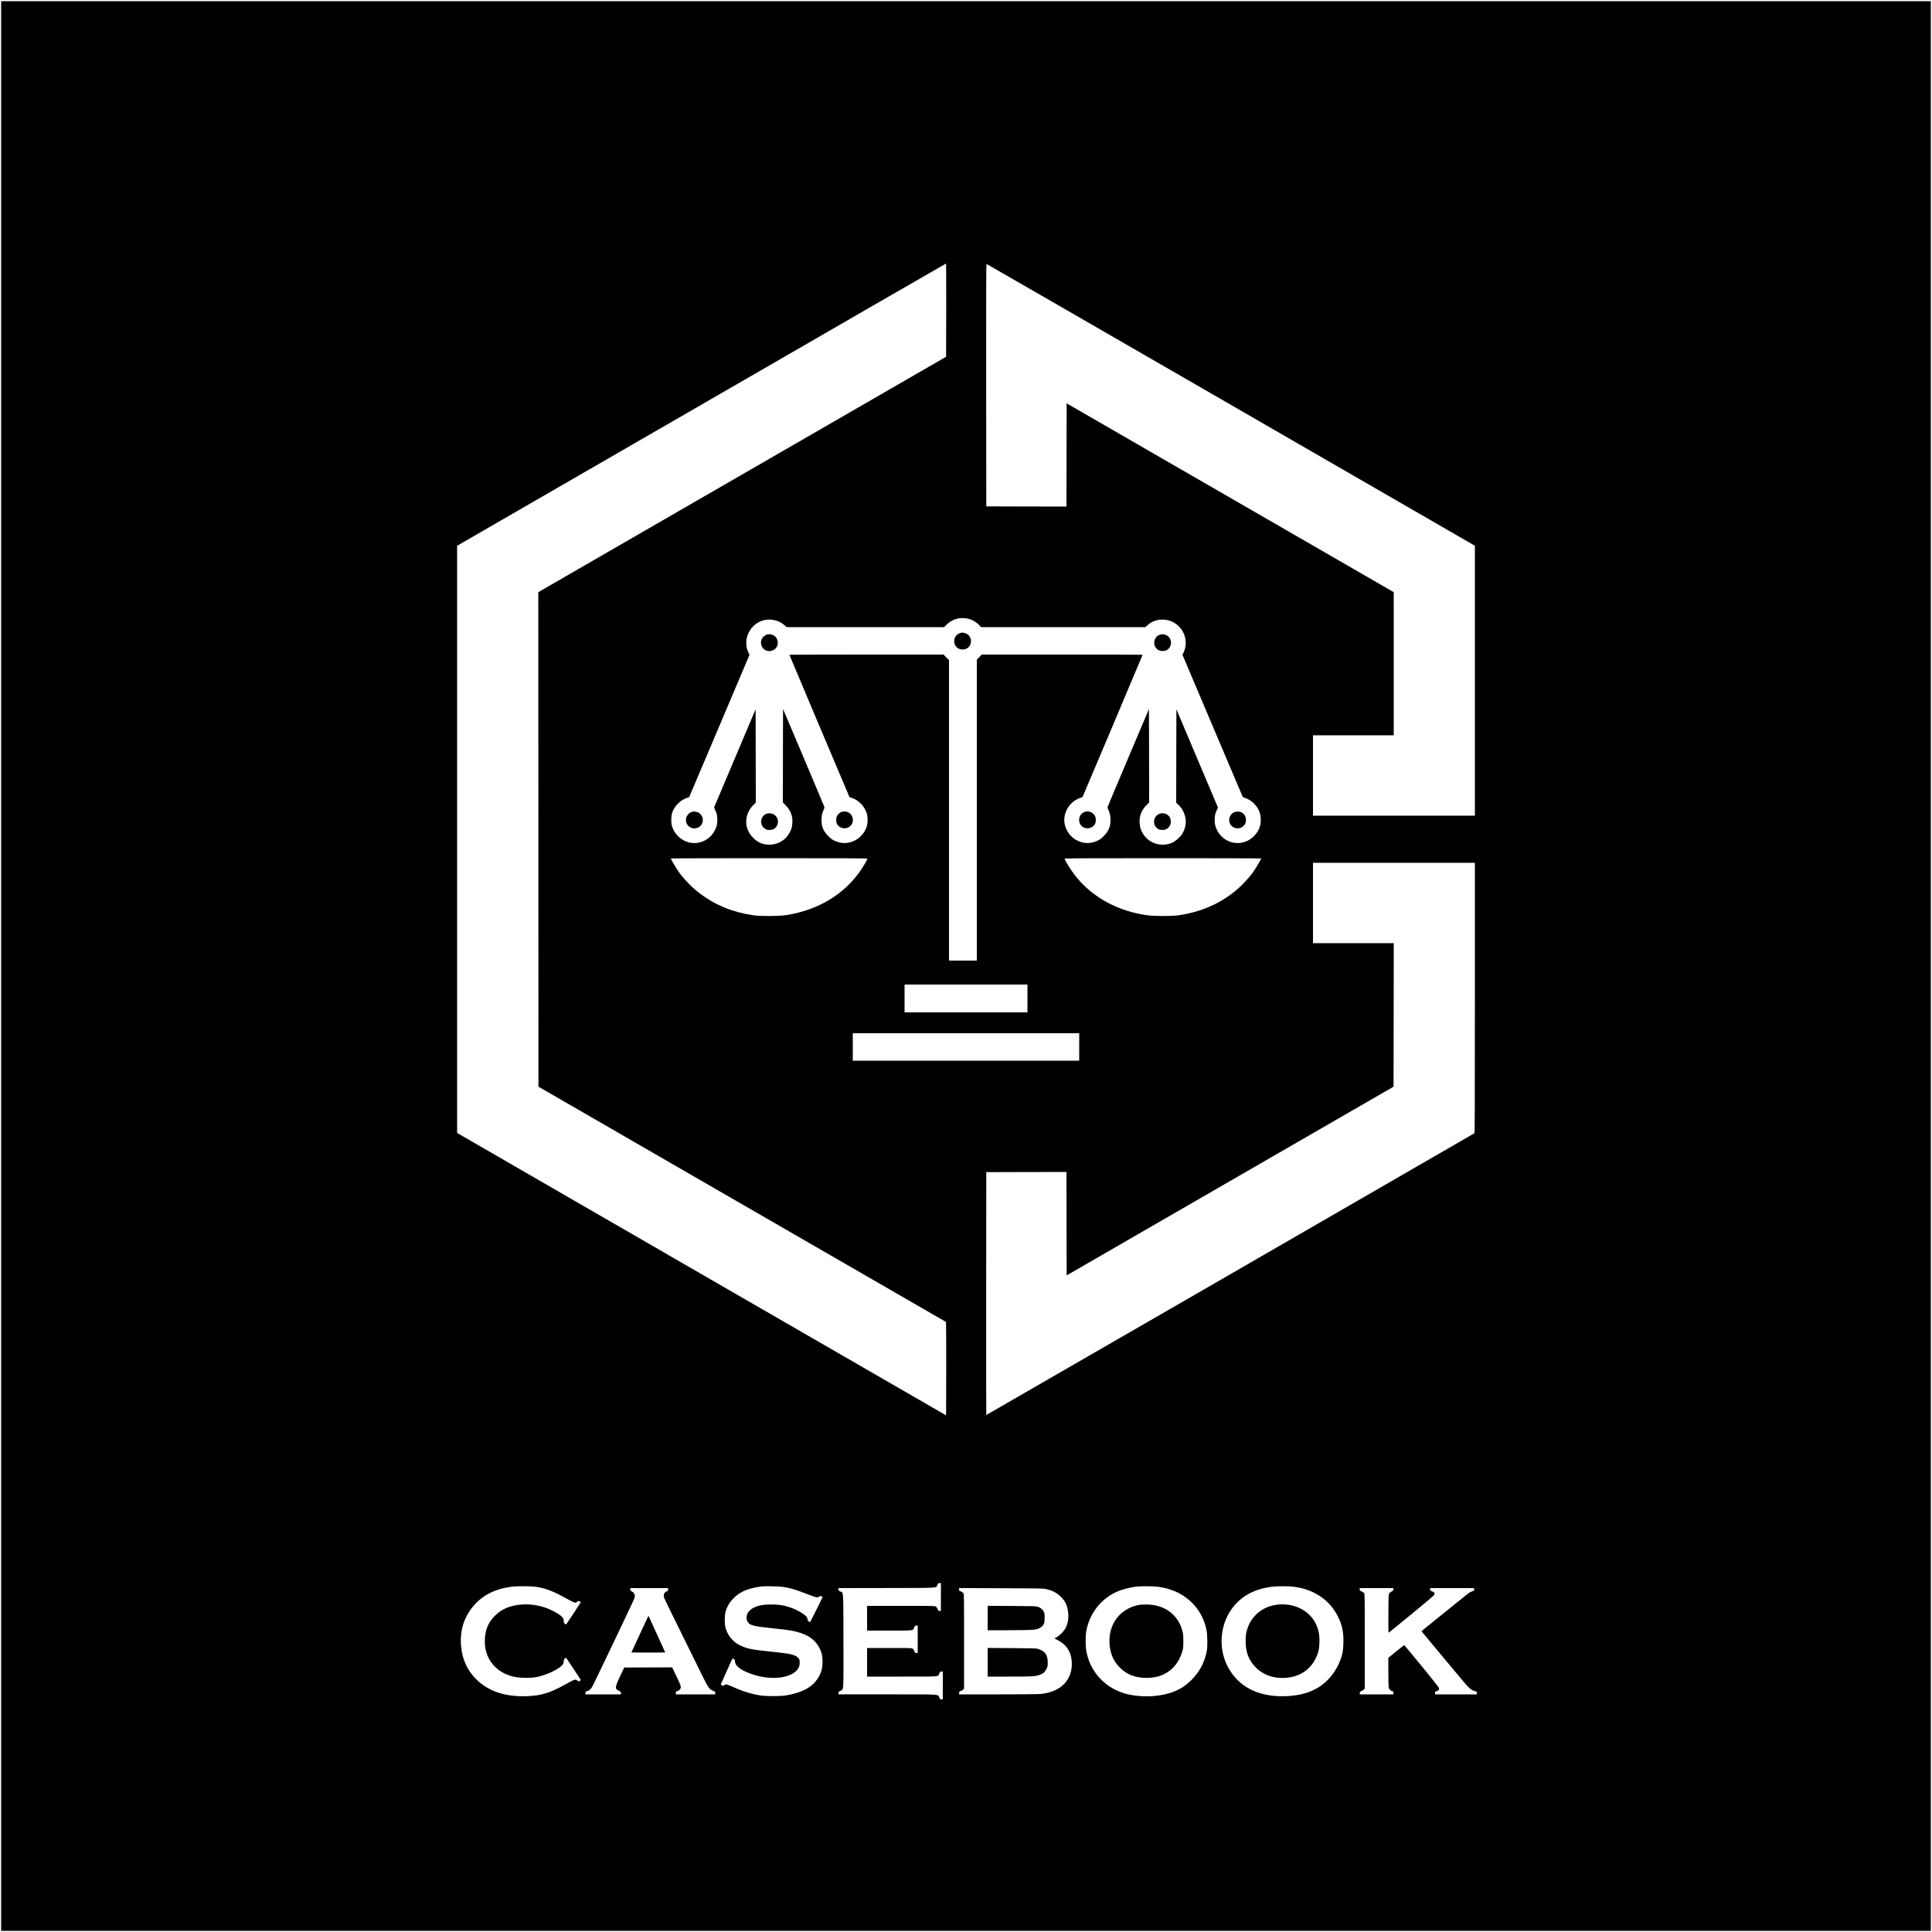 <?xml version="1.0" standalone="no"?>
<!DOCTYPE svg PUBLIC "-//W3C//DTD SVG 20010904//EN"
 "http://www.w3.org/TR/2001/REC-SVG-20010904/DTD/svg10.dtd">
<svg version="1.0" xmlns="http://www.w3.org/2000/svg"
 width="5000pt" height="5000pt" viewBox="0 0 5000 5000"
 preserveAspectRatio="xMidYMid meet">
<g transform="translate(0,5000) scale(0.1,-0.1)"
fill="#000000" stroke="none">
<path d="M30 25000 l0 -24970 24970 0 24970 0 0 24970 0 24970 -24970 0
-24970 0 0 -24970z m24458 16974 l-3 -1207 -5277 -3046 -5277 -3046 2 -6399 2
-6399 5270 -3043 c2899 -1674 5273 -3044 5278 -3046 4 -2 6 -546 5 -1210 l-3
-1207 -6305 3640 c-3468 2002 -6315 3647 -6327 3655 l-23 14 0 7598 0 7598
6323 3651 c3477 2009 6325 3652 6330 3652 4 1 6 -542 5 -1205z m7370 -2453
l6312 -3645 0 -3493 0 -3493 -2095 0 -2095 0 0 1040 0 1040 1045 0 1045 0 0
1853 -1 1852 -4232 2443 -4232 2443 -3 -1336 -2 -1335 -1038 2 -1037 3 -3
3138 c-2 2608 0 3138 11 3135 8 -2 2854 -1643 6325 -3647z m-6759 -5546 c90
-29 180 -86 245 -155 l47 -50 2125 0 2126 0 55 50 c232 206 590 192 814 -32
181 -181 228 -463 114 -688 l-23 -45 779 -1839 c428 -1012 781 -1841 783
-1844 3 -2 33 -14 68 -26 165 -58 310 -204 368 -369 30 -85 38 -238 16 -329
-26 -110 -79 -203 -165 -289 -318 -317 -839 -192 -987 236 -23 68 -28 96 -28
185 0 115 11 163 56 258 l29 63 -538 1271 -538 1271 -3 -1207 -2 -1207 69 -69
c51 -51 81 -92 111 -152 90 -183 91 -359 4 -538 -28 -57 -57 -95 -118 -155
-124 -123 -248 -175 -416 -175 -203 0 -383 94 -495 260 -66 98 -96 188 -102
310 -10 173 48 320 173 448 l74 75 -2 1209 -3 1209 -533 -1259 c-293 -693
-536 -1268 -538 -1279 -3 -11 6 -43 19 -70 39 -76 57 -161 57 -264 0 -174 -49
-290 -175 -416 -63 -63 -99 -91 -156 -118 -181 -85 -355 -84 -534 4 -223 111
-360 365 -326 607 33 232 195 426 416 498 l50 16 778 1838 c427 1010 777 1840
777 1845 0 4 -936 7 -2081 7 l-2081 0 -64 -66 -64 -67 0 -3893 0 -3894 -360 0
-360 0 0 3888 0 3889 -72 71 -71 72 -1994 0 c-1096 0 -1993 -3 -1993 -7 0 -5
350 -835 777 -1845 l778 -1838 50 -16 c179 -59 327 -204 391 -385 40 -115 37
-276 -7 -394 -51 -136 -165 -262 -294 -326 -179 -88 -353 -89 -534 -4 -57 27
-93 55 -156 118 -126 126 -175 242 -175 416 0 103 18 188 57 264 13 27 22 59
19 70 -2 11 -245 586 -538 1279 l-533 1259 -3 -1209 -2 -1209 74 -75 c125
-128 183 -275 173 -448 -6 -122 -36 -212 -102 -310 -112 -166 -292 -260 -495
-260 -168 0 -292 52 -416 175 -153 151 -211 338 -169 540 23 111 85 224 166
305 l69 69 -2 1207 -3 1207 -538 -1271 -538 -1271 29 -63 c45 -95 56 -143 56
-258 0 -89 -5 -117 -28 -185 -148 -428 -670 -553 -987 -236 -86 86 -139 179
-165 289 -22 91 -14 244 16 329 58 165 203 311 368 369 35 12 65 24 68 26 2 3
355 832 783 1844 l779 1839 -23 45 c-166 327 16 739 372 843 189 56 409 7 556
-123 l55 -50 2039 0 2038 0 50 52 c162 168 388 224 614 153z m-2649 -6197 c0
-7 -31 -66 -68 -131 -413 -718 -1136 -1190 -2032 -1329 -196 -30 -667 -33
-855 -5 -537 80 -979 260 -1380 562 -202 151 -422 378 -567 585 -47 66 -188
309 -188 323 0 4 1145 7 2545 7 2029 0 2545 -3 2545 -12z m10190 5 c0 -14
-141 -257 -188 -323 -145 -207 -365 -434 -567 -585 -400 -301 -844 -482 -1380
-562 -188 -28 -659 -25 -855 5 -897 139 -1619 611 -2032 1329 -37 65 -68 124
-68 131 0 9 516 12 2545 12 1400 0 2545 -3 2545 -7z m5530 -3607 c0 -2783 -3
-3496 -12 -3504 -18 -14 -12626 -7292 -12633 -7292 -3 0 -4 1414 -3 3143 l3
3142 1037 3 1038 2 2 -1339 3 -1338 4230 2442 4230 2442 3 1857 2 1856 -1045
0 -1045 0 0 1040 0 1040 2095 0 2095 0 0 -3494z m-11580 -16 l0 -360 -1590 0
-1590 0 0 360 0 360 1590 0 1590 0 0 -360z m1340 -1255 l0 -355 -2930 0 -2930
0 0 355 0 355 2930 0 2930 0 0 -355z m-3580 -14235 l0 -360 -34 0 c-30 0 -35
4 -50 45 -10 25 -29 54 -43 65 -25 20 -39 20 -904 20 l-879 0 0 -320 0 -320
570 0 c614 0 611 0 638 52 6 12 16 35 22 51 8 22 15 27 45 27 l35 0 0 -355 0
-355 -34 0 c-30 0 -35 4 -50 45 -10 25 -29 54 -43 65 -25 20 -40 20 -604 20
l-579 0 0 -370 0 -370 895 0 c966 0 935 -2 963 52 6 12 16 35 22 51 8 22 15
27 45 27 l35 0 0 -360 0 -360 -35 0 c-32 0 -36 4 -56 49 -37 88 79 81 -1348
81 l-1261 0 0 34 c0 30 5 36 48 57 90 45 82 -69 80 1299 -3 1350 4 1234 -80
1272 -43 19 -48 25 -48 55 l0 33 1243 2 c1404 3 1279 -5 1318 84 18 40 23 44
54 44 l35 0 0 -360z m-10497 265 c260 -34 463 -112 842 -324 60 -34 129 -68
152 -77 41 -16 43 -16 88 11 44 25 47 26 71 10 14 -9 23 -23 20 -30 -4 -10
-359 -548 -372 -563 -1 -2 -16 4 -33 14 -28 17 -31 23 -31 70 0 70 -35 116
-140 184 -361 231 -798 306 -1197 205 -175 -45 -317 -125 -446 -252 -155 -153
-237 -332 -256 -560 -27 -314 70 -582 282 -779 140 -131 319 -215 532 -250
134 -22 369 -22 500 0 282 49 648 228 711 348 8 15 14 47 14 71 0 36 5 47 30
65 l30 22 190 -285 c104 -156 190 -288 190 -293 0 -4 -12 -15 -27 -24 -27 -15
-29 -15 -58 8 -54 43 -64 40 -313 -98 -401 -224 -631 -293 -1007 -305 -546
-17 -965 120 -1278 416 -250 238 -390 539 -416 898 -30 391 77 730 321 1020
228 273 557 441 969 497 144 19 488 20 632 1z m6378 0 c203 -26 361 -73 675
-196 111 -43 215 -79 230 -79 16 0 44 9 63 21 29 17 38 19 62 8 16 -6 29 -16
29 -22 0 -8 -315 -635 -325 -645 -1 -1 -16 5 -34 15 -25 15 -31 24 -31 53 0
47 -41 96 -128 153 -151 100 -326 171 -514 209 -159 32 -448 32 -586 0 -163
-38 -281 -113 -328 -209 -28 -60 -31 -143 -5 -196 53 -109 136 -133 656 -187
351 -36 474 -54 603 -85 314 -76 509 -215 617 -440 50 -103 67 -176 72 -310 7
-177 -29 -316 -122 -461 -148 -231 -403 -368 -820 -441 -144 -24 -519 -25
-670 0 -247 41 -451 104 -703 218 -84 38 -163 69 -176 69 -13 0 -36 -10 -51
-21 -26 -21 -28 -21 -61 -5 -28 13 -33 19 -26 34 5 9 73 162 152 340 78 177
144 322 146 322 3 0 18 -7 34 -15 25 -13 30 -22 30 -51 0 -106 103 -202 318
-294 544 -235 1185 -174 1333 127 19 38 24 64 24 125 0 70 -2 79 -31 114 -69
86 -191 117 -654 164 -575 59 -683 81 -875 178 -176 89 -314 264 -361 457 -24
96 -23 295 0 390 56 224 224 424 451 538 123 61 293 107 480 130 83 10 430 5
526 -8z m9732 0 c332 -43 603 -160 824 -356 228 -202 369 -446 435 -752 30
-141 33 -459 4 -587 -62 -283 -188 -515 -390 -716 -163 -163 -317 -258 -529
-329 -384 -128 -900 -127 -1271 2 -486 169 -831 570 -922 1073 -24 130 -24
390 0 520 78 430 350 798 731 988 153 76 374 139 560 160 132 15 433 13 558
-3z m3518 0 c212 -28 372 -76 542 -163 267 -135 477 -348 608 -617 108 -221
145 -411 136 -690 -4 -96 -13 -200 -22 -239 -59 -261 -195 -511 -378 -697
-268 -273 -625 -411 -1102 -426 -579 -18 -1028 156 -1324 513 -570 688 -369
1755 405 2151 167 86 343 138 559 167 135 19 443 19 576 1z m-16191 -70 c0
-30 -5 -37 -34 -49 -75 -31 -95 -90 -62 -182 8 -22 217 -451 466 -954 249
-503 492 -996 540 -1095 117 -239 155 -295 223 -328 28 -14 60 -28 70 -31 12
-4 17 -16 17 -41 l0 -35 -510 0 -510 0 0 35 c0 25 5 37 18 41 84 26 118 68
109 137 -3 22 -54 140 -114 263 l-108 223 -619 -2 -620 -2 -105 -219 c-140
-293 -143 -337 -31 -385 46 -20 50 -24 50 -56 l0 -35 -461 0 -460 0 3 37 c3
34 6 37 50 50 63 18 100 58 155 167 111 222 1043 2177 1057 2220 31 90 12 149
-60 187 -38 21 -44 28 -44 56 l0 33 490 0 490 0 0 -35z m9779 11 c180 -43 281
-96 392 -207 123 -122 175 -250 186 -454 6 -134 -11 -226 -62 -333 -42 -89
-149 -201 -238 -252 l-59 -33 64 -32 c242 -119 369 -306 385 -566 28 -467
-270 -781 -795 -838 -68 -7 -442 -11 -1113 -11 l-1010 0 3 37 c3 32 7 38 43
50 22 7 50 25 63 39 l22 25 0 1223 c0 1210 0 1224 -20 1249 -11 14 -40 33 -65
43 -41 15 -45 20 -45 51 l0 34 1088 -4 c998 -3 1093 -5 1161 -21z m8991 -9 c0
-28 -5 -35 -42 -52 -23 -11 -51 -33 -63 -48 -19 -28 -20 -43 -23 -529 -3 -486
-2 -499 16 -486 10 7 275 223 589 480 392 321 574 476 582 497 18 42 1 67 -59
88 -46 16 -50 20 -50 50 l0 33 570 0 570 0 0 -34 c0 -33 -2 -35 -53 -50 -40
-11 -82 -39 -174 -113 -66 -54 -338 -273 -604 -487 -266 -214 -494 -398 -507
-411 l-23 -22 527 -634 c290 -349 567 -680 615 -735 94 -108 157 -157 224
-175 22 -6 46 -13 53 -15 6 -2 12 -19 12 -39 l0 -35 -540 0 -540 0 0 35 c0 25
5 37 18 41 96 30 107 55 59 127 -50 76 -868 1072 -877 1070 -5 -1 -99 -75
-209 -164 l-201 -162 0 -361 c1 -199 5 -381 9 -406 10 -50 46 -87 92 -97 26
-5 29 -10 29 -44 l0 -39 -436 0 -435 0 3 37 c3 32 7 38 43 50 22 7 50 25 63
39 l22 25 0 1223 c0 1210 0 1224 -20 1249 -11 14 -40 33 -65 43 -41 15 -45 20
-45 50 l0 34 435 0 435 0 0 -33z"/>
<path d="M24865 33621 c-105 -26 -169 -107 -170 -216 0 -116 81 -205 195 -213
71 -5 120 10 167 51 132 116 75 337 -97 376 -51 12 -53 12 -95 2z"/>
<path d="M19846 33576 c-76 -28 -126 -83 -147 -159 -24 -90 26 -200 110 -244
87 -45 203 -24 268 50 63 72 70 178 17 264 -49 80 -163 120 -248 89z"/>
<path d="M30023 33576 c-63 -20 -99 -51 -127 -108 -47 -94 -28 -199 47 -265
47 -41 96 -56 167 -51 218 16 270 312 73 412 -46 23 -111 28 -160 12z"/>
<path d="M17906 28990 c-103 -33 -169 -142 -151 -249 29 -172 246 -240 371
-116 131 131 47 356 -138 370 -29 3 -66 0 -82 -5z"/>
<path d="M21770 28984 c-45 -20 -87 -59 -111 -106 -23 -46 -25 -134 -4 -186
55 -129 229 -171 339 -80 126 104 95 309 -56 372 -47 20 -122 20 -168 0z"/>
<path d="M28060 28984 c-150 -65 -179 -269 -54 -372 110 -91 284 -49 339 80
21 52 19 140 -4 186 -53 103 -178 150 -281 106z"/>
<path d="M31959 28987 c-60 -23 -96 -54 -123 -109 -44 -89 -30 -185 39 -253
99 -99 267 -80 340 39 25 42 30 59 30 115 -1 91 -41 158 -118 198 -41 21 -125
26 -168 10z"/>
<path d="M19870 28948 c-194 -34 -235 -307 -60 -402 46 -25 60 -28 120 -24 86
5 142 39 178 111 86 165 -52 348 -238 315z"/>
<path d="M30028 28946 c-178 -46 -220 -285 -69 -391 36 -25 53 -30 114 -33 65
-3 77 0 122 27 37 21 58 43 79 81 25 46 28 60 24 120 -3 57 -9 77 -33 112 -52
72 -148 106 -237 84z"/>
<path d="M29512 8470 c-379 -54 -676 -315 -767 -675 -61 -241 -36 -514 67
-720 90 -179 250 -333 433 -416 255 -115 635 -110 878 12 237 120 390 309 473
584 26 84 28 103 28 270 0 162 -3 190 -26 276 -110 406 -446 660 -893 674 -71
2 -158 0 -193 -5z"/>
<path d="M33009 8465 c-344 -54 -623 -290 -727 -615 -36 -113 -45 -181 -45
-325 0 -275 76 -479 242 -657 203 -217 493 -319 823 -288 343 33 607 210 750
505 68 141 89 230 95 400 6 164 -10 278 -57 406 -151 415 -594 650 -1081 574z"/>
<path d="M16769 8158 c-7 -12 -106 -225 -220 -473 l-208 -450 219 -3 c121 -1
318 -1 438 0 l218 3 -213 469 c-117 258 -215 471 -217 474 -3 2 -10 -7 -17
-20z"/>
<path d="M25560 8125 l0 -315 533 0 c292 0 575 5 628 10 162 16 247 61 295
156 15 32 19 60 19 154 0 101 -3 121 -24 163 -27 56 -81 99 -155 124 -46 16
-117 18 -673 21 l-623 3 0 -316z"/>
<path d="M25560 6980 l0 -370 568 0 c582 0 659 4 770 41 93 31 141 71 182 154
33 66 35 75 35 170 0 199 -70 296 -258 353 -45 14 -139 16 -674 19 l-623 4 0
-371z"/>
</g>
</svg>
